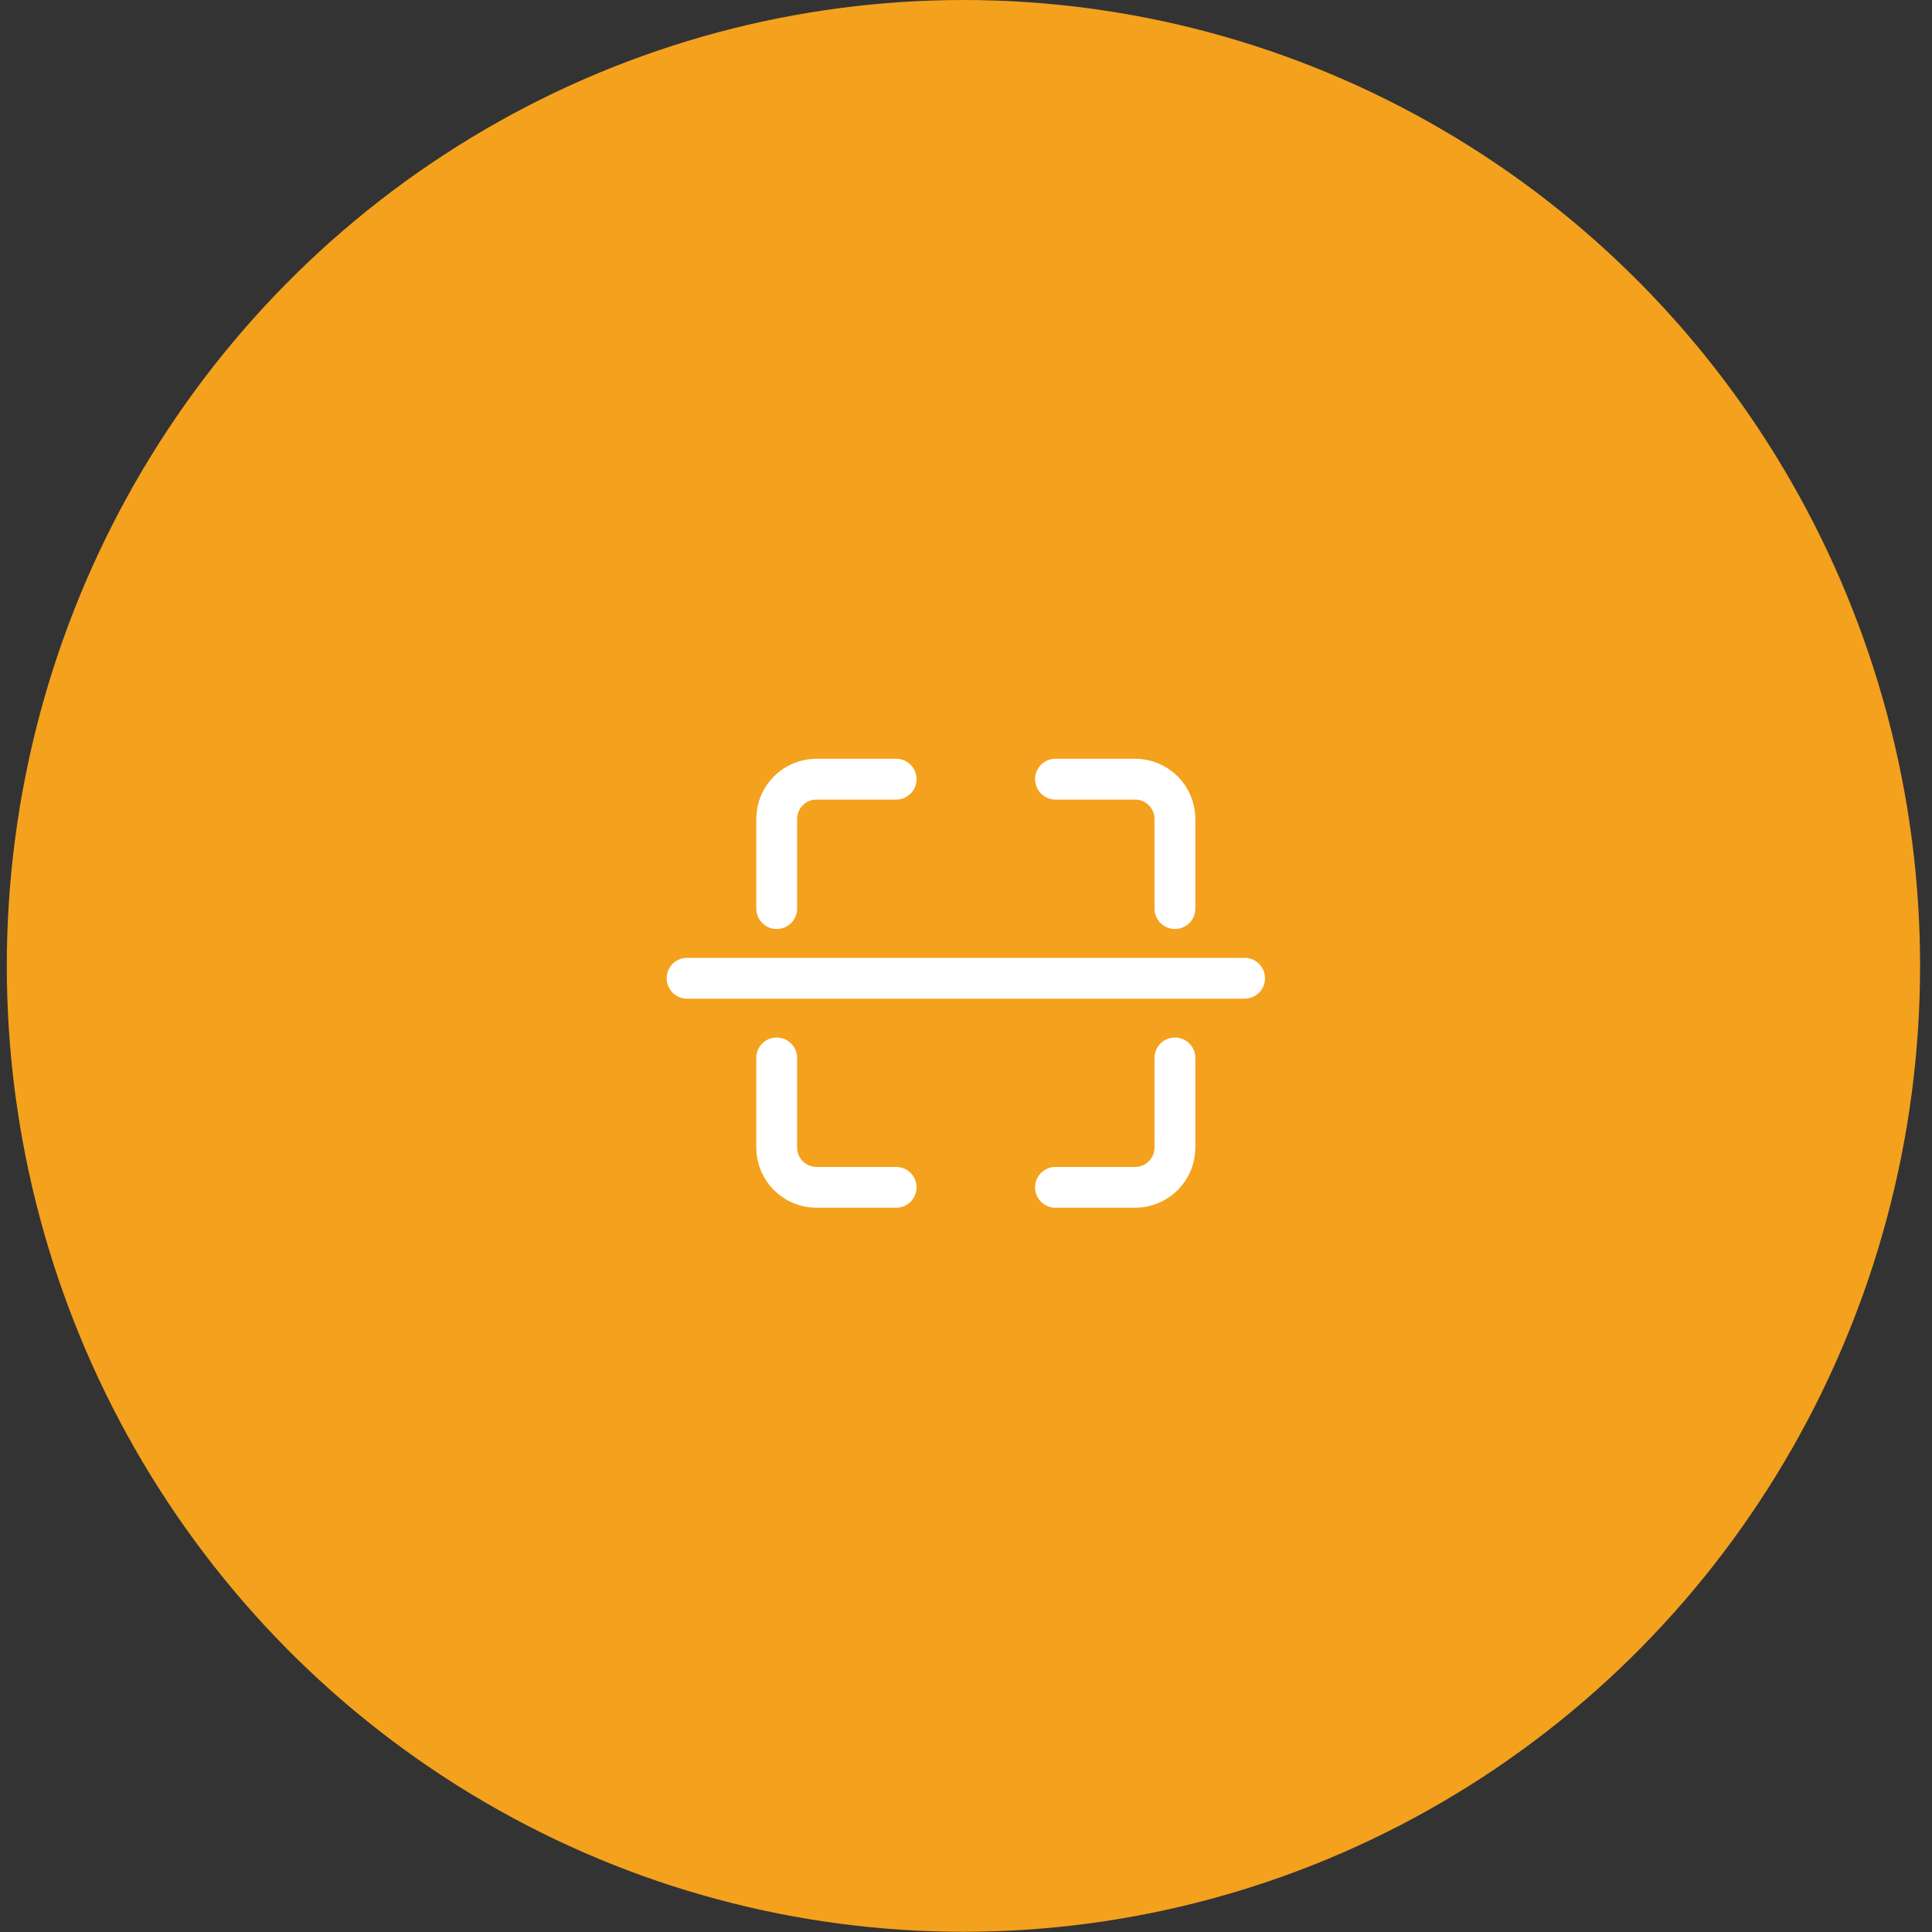 <svg width="71" height="71" viewBox="0 0 71 71" fill="none" xmlns="http://www.w3.org/2000/svg">
<rect x="0" y="0" width="71" height="71" fill="#333333" stroke="none"/>
<ellipse cx="35.406" cy="35.496" rx="35.156" ry="35.496" fill="#F4A11D"/>
<path d="M32.933 28.634H30.006C29.198 28.634 28.543 29.289 28.543 30.097V33.39V33.39" stroke="white" stroke-width="1.5" stroke-linecap="round" stroke-linejoin="round"/>
<path d="M32.933 43.634H30.006C29.198 43.634 28.543 42.979 28.543 42.17V38.878V38.878" stroke="white" stroke-width="1.5" stroke-linecap="round" stroke-linejoin="round"/>
<path d="M38.788 28.634H41.714C42.523 28.634 43.178 29.289 43.178 30.097V33.39V33.39" stroke="white" stroke-width="1.5" stroke-linecap="round" stroke-linejoin="round"/>
<path d="M38.788 43.634H41.714C42.523 43.634 43.178 42.979 43.178 42.17V38.878V38.878" stroke="white" stroke-width="1.5" stroke-linecap="round" stroke-linejoin="round"/>
<path d="M25.25 35.95H45.738" stroke="white" stroke-width="1.5" stroke-linecap="round" stroke-linejoin="round"/>
</svg>
